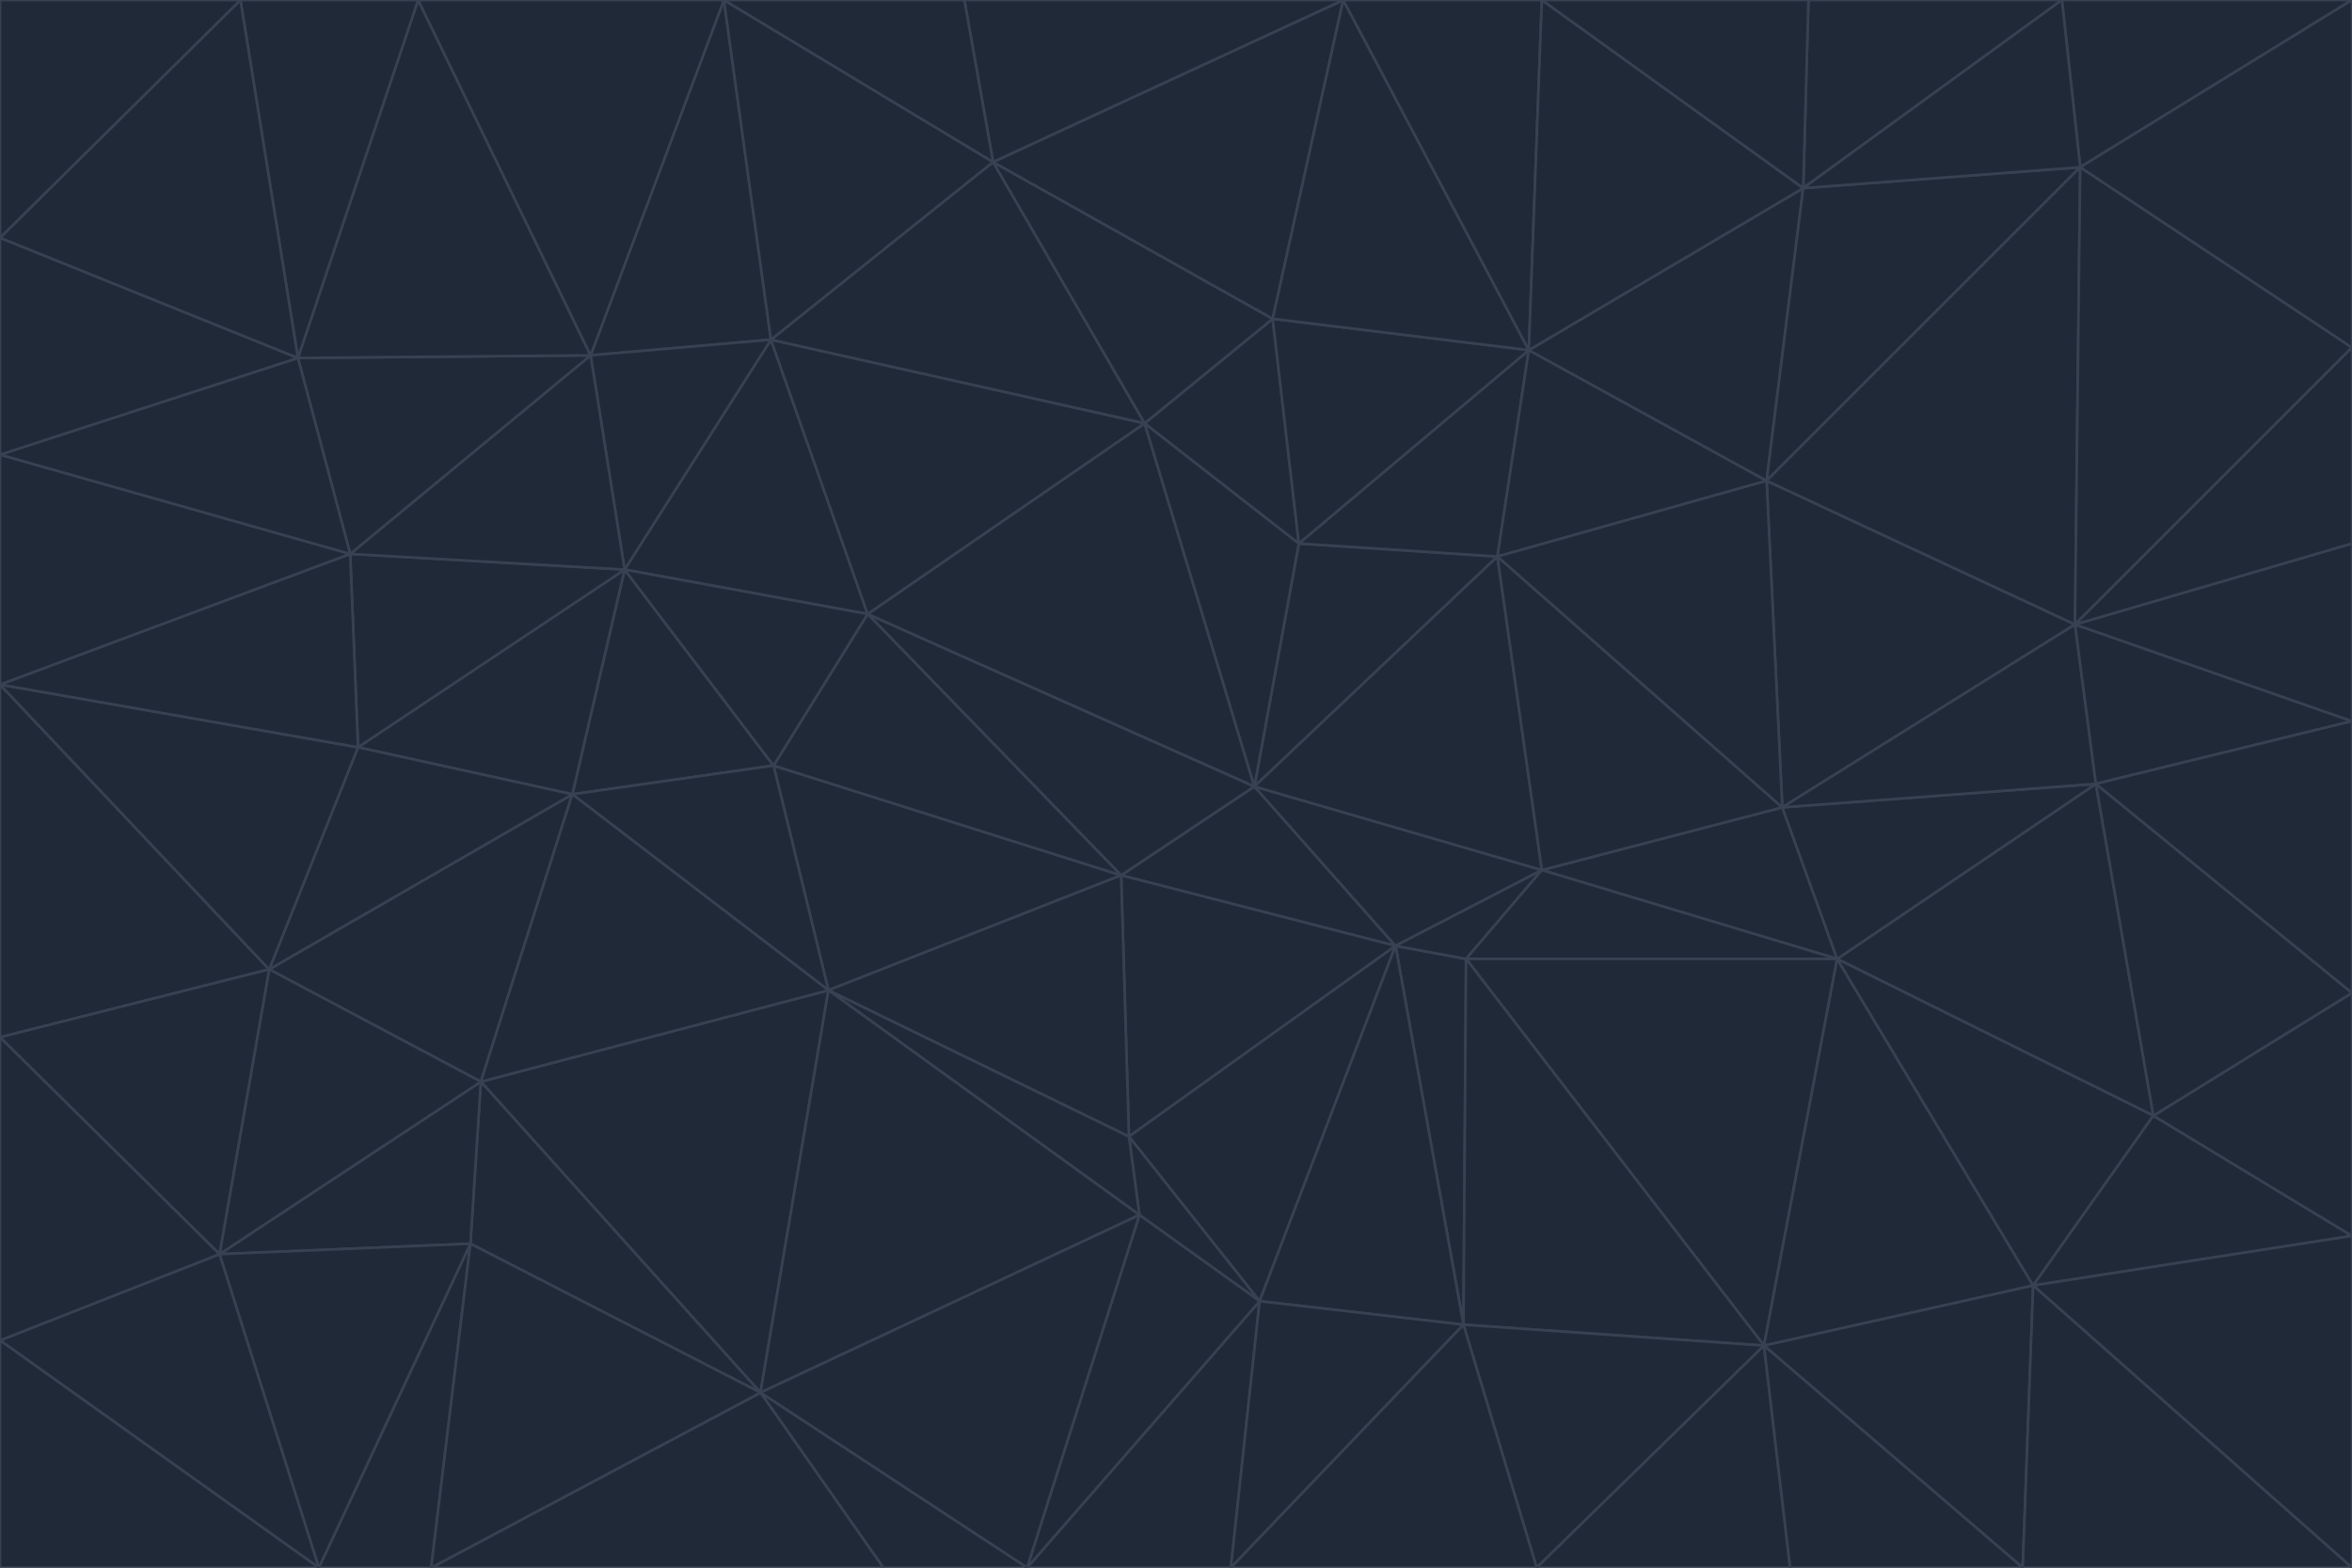 <svg id="visual" viewBox="0 0 900 600" width="900" height="600" xmlns="http://www.w3.org/2000/svg" xmlns:xlink="http://www.w3.org/1999/xlink" version="1.1"><g stroke-width="1" stroke-linejoin="bevel"><path d="M480 301L429 335L534 362Z" fill="#1f2937" stroke="#374151"></path><path d="M534 362L590 333L480 301Z" fill="#1f2937" stroke="#374151"></path><path d="M429 335L432 435L534 362Z" fill="#1f2937" stroke="#374151"></path><path d="M534 362L560 507L561 367Z" fill="#1f2937" stroke="#374151"></path><path d="M561 367L590 333L534 362Z" fill="#1f2937" stroke="#374151"></path><path d="M432 435L482 498L534 362Z" fill="#1f2937" stroke="#374151"></path><path d="M436 465L482 498L432 435Z" fill="#1f2937" stroke="#374151"></path><path d="M703 367L682 309L590 333Z" fill="#1f2937" stroke="#374151"></path><path d="M573 213L497 208L480 301Z" fill="#1f2937" stroke="#374151"></path><path d="M480 301L332 235L429 335Z" fill="#1f2937" stroke="#374151"></path><path d="M296 293L317 379L429 335Z" fill="#1f2937" stroke="#374151"></path><path d="M429 335L317 379L432 435Z" fill="#1f2937" stroke="#374151"></path><path d="M432 435L317 379L436 465Z" fill="#1f2937" stroke="#374151"></path><path d="M590 333L573 213L480 301Z" fill="#1f2937" stroke="#374151"></path><path d="M482 498L560 507L534 362Z" fill="#1f2937" stroke="#374151"></path><path d="M438 162L332 235L480 301Z" fill="#1f2937" stroke="#374151"></path><path d="M332 235L296 293L429 335Z" fill="#1f2937" stroke="#374151"></path><path d="M497 208L438 162L480 301Z" fill="#1f2937" stroke="#374151"></path><path d="M487 122L438 162L497 208Z" fill="#1f2937" stroke="#374151"></path><path d="M703 367L590 333L561 367Z" fill="#1f2937" stroke="#374151"></path><path d="M590 333L682 309L573 213Z" fill="#1f2937" stroke="#374151"></path><path d="M675 515L703 367L561 367Z" fill="#1f2937" stroke="#374151"></path><path d="M585 134L497 208L573 213Z" fill="#1f2937" stroke="#374151"></path><path d="M585 134L487 122L497 208Z" fill="#1f2937" stroke="#374151"></path><path d="M295 130L239 218L332 235Z" fill="#1f2937" stroke="#374151"></path><path d="M393 600L471 600L482 498Z" fill="#1f2937" stroke="#374151"></path><path d="M482 498L471 600L560 507Z" fill="#1f2937" stroke="#374151"></path><path d="M560 507L675 515L561 367Z" fill="#1f2937" stroke="#374151"></path><path d="M393 600L482 498L436 465Z" fill="#1f2937" stroke="#374151"></path><path d="M676 184L585 134L573 213Z" fill="#1f2937" stroke="#374151"></path><path d="M588 600L675 515L560 507Z" fill="#1f2937" stroke="#374151"></path><path d="M184 414L291 533L317 379Z" fill="#1f2937" stroke="#374151"></path><path d="M317 379L291 533L436 465Z" fill="#1f2937" stroke="#374151"></path><path d="M291 533L393 600L436 465Z" fill="#1f2937" stroke="#374151"></path><path d="M794 239L676 184L682 309Z" fill="#1f2937" stroke="#374151"></path><path d="M682 309L676 184L573 213Z" fill="#1f2937" stroke="#374151"></path><path d="M239 218L219 304L296 293Z" fill="#1f2937" stroke="#374151"></path><path d="M296 293L219 304L317 379Z" fill="#1f2937" stroke="#374151"></path><path d="M239 218L296 293L332 235Z" fill="#1f2937" stroke="#374151"></path><path d="M471 600L588 600L560 507Z" fill="#1f2937" stroke="#374151"></path><path d="M295 130L332 235L438 162Z" fill="#1f2937" stroke="#374151"></path><path d="M291 533L338 600L393 600Z" fill="#1f2937" stroke="#374151"></path><path d="M380 62L295 130L438 162Z" fill="#1f2937" stroke="#374151"></path><path d="M103 371L184 414L219 304Z" fill="#1f2937" stroke="#374151"></path><path d="M219 304L184 414L317 379Z" fill="#1f2937" stroke="#374151"></path><path d="M291 533L165 600L338 600Z" fill="#1f2937" stroke="#374151"></path><path d="M487 122L380 62L438 162Z" fill="#1f2937" stroke="#374151"></path><path d="M514 0L380 62L487 122Z" fill="#1f2937" stroke="#374151"></path><path d="M588 600L685 600L675 515Z" fill="#1f2937" stroke="#374151"></path><path d="M824 427L802 300L703 367Z" fill="#1f2937" stroke="#374151"></path><path d="M184 414L180 476L291 533Z" fill="#1f2937" stroke="#374151"></path><path d="M778 492L703 367L675 515Z" fill="#1f2937" stroke="#374151"></path><path d="M703 367L802 300L682 309Z" fill="#1f2937" stroke="#374151"></path><path d="M774 600L778 492L675 515Z" fill="#1f2937" stroke="#374151"></path><path d="M802 300L794 239L682 309Z" fill="#1f2937" stroke="#374151"></path><path d="M676 184L690 72L585 134Z" fill="#1f2937" stroke="#374151"></path><path d="M277 0L226 136L295 130Z" fill="#1f2937" stroke="#374151"></path><path d="M295 130L226 136L239 218Z" fill="#1f2937" stroke="#374151"></path><path d="M239 218L137 286L219 304Z" fill="#1f2937" stroke="#374151"></path><path d="M134 212L137 286L239 218Z" fill="#1f2937" stroke="#374151"></path><path d="M184 414L84 480L180 476Z" fill="#1f2937" stroke="#374151"></path><path d="M778 492L824 427L703 367Z" fill="#1f2937" stroke="#374151"></path><path d="M802 300L900 276L794 239Z" fill="#1f2937" stroke="#374151"></path><path d="M796 64L690 72L676 184Z" fill="#1f2937" stroke="#374151"></path><path d="M585 134L514 0L487 122Z" fill="#1f2937" stroke="#374151"></path><path d="M590 0L514 0L585 134Z" fill="#1f2937" stroke="#374151"></path><path d="M690 72L590 0L585 134Z" fill="#1f2937" stroke="#374151"></path><path d="M380 62L277 0L295 130Z" fill="#1f2937" stroke="#374151"></path><path d="M514 0L369 0L380 62Z" fill="#1f2937" stroke="#374151"></path><path d="M226 136L134 212L239 218Z" fill="#1f2937" stroke="#374151"></path><path d="M114 137L134 212L226 136Z" fill="#1f2937" stroke="#374151"></path><path d="M0 397L103 371L0 262Z" fill="#1f2937" stroke="#374151"></path><path d="M137 286L103 371L219 304Z" fill="#1f2937" stroke="#374151"></path><path d="M685 600L774 600L675 515Z" fill="#1f2937" stroke="#374151"></path><path d="M778 492L900 473L824 427Z" fill="#1f2937" stroke="#374151"></path><path d="M122 600L165 600L180 476Z" fill="#1f2937" stroke="#374151"></path><path d="M180 476L165 600L291 533Z" fill="#1f2937" stroke="#374151"></path><path d="M369 0L277 0L380 62Z" fill="#1f2937" stroke="#374151"></path><path d="M789 0L692 0L690 72Z" fill="#1f2937" stroke="#374151"></path><path d="M690 72L692 0L590 0Z" fill="#1f2937" stroke="#374151"></path><path d="M103 371L84 480L184 414Z" fill="#1f2937" stroke="#374151"></path><path d="M900 473L900 380L824 427Z" fill="#1f2937" stroke="#374151"></path><path d="M824 427L900 380L802 300Z" fill="#1f2937" stroke="#374151"></path><path d="M794 239L796 64L676 184Z" fill="#1f2937" stroke="#374151"></path><path d="M160 0L114 137L226 136Z" fill="#1f2937" stroke="#374151"></path><path d="M0 262L103 371L137 286Z" fill="#1f2937" stroke="#374151"></path><path d="M103 371L0 397L84 480Z" fill="#1f2937" stroke="#374151"></path><path d="M900 380L900 276L802 300Z" fill="#1f2937" stroke="#374151"></path><path d="M900 133L796 64L794 239Z" fill="#1f2937" stroke="#374151"></path><path d="M84 480L122 600L180 476Z" fill="#1f2937" stroke="#374151"></path><path d="M900 600L900 473L778 492Z" fill="#1f2937" stroke="#374151"></path><path d="M900 276L900 208L794 239Z" fill="#1f2937" stroke="#374151"></path><path d="M900 0L789 0L796 64Z" fill="#1f2937" stroke="#374151"></path><path d="M796 64L789 0L690 72Z" fill="#1f2937" stroke="#374151"></path><path d="M900 208L900 133L794 239Z" fill="#1f2937" stroke="#374151"></path><path d="M277 0L160 0L226 136Z" fill="#1f2937" stroke="#374151"></path><path d="M0 262L137 286L134 212Z" fill="#1f2937" stroke="#374151"></path><path d="M84 480L0 513L122 600Z" fill="#1f2937" stroke="#374151"></path><path d="M0 262L134 212L0 174Z" fill="#1f2937" stroke="#374151"></path><path d="M774 600L900 600L778 492Z" fill="#1f2937" stroke="#374151"></path><path d="M0 174L134 212L114 137Z" fill="#1f2937" stroke="#374151"></path><path d="M0 397L0 513L84 480Z" fill="#1f2937" stroke="#374151"></path><path d="M0 91L0 174L114 137Z" fill="#1f2937" stroke="#374151"></path><path d="M160 0L92 0L114 137Z" fill="#1f2937" stroke="#374151"></path><path d="M0 513L0 600L122 600Z" fill="#1f2937" stroke="#374151"></path><path d="M92 0L0 91L114 137Z" fill="#1f2937" stroke="#374151"></path><path d="M900 133L900 0L796 64Z" fill="#1f2937" stroke="#374151"></path><path d="M92 0L0 0L0 91Z" fill="#1f2937" stroke="#374151"></path></g></svg>